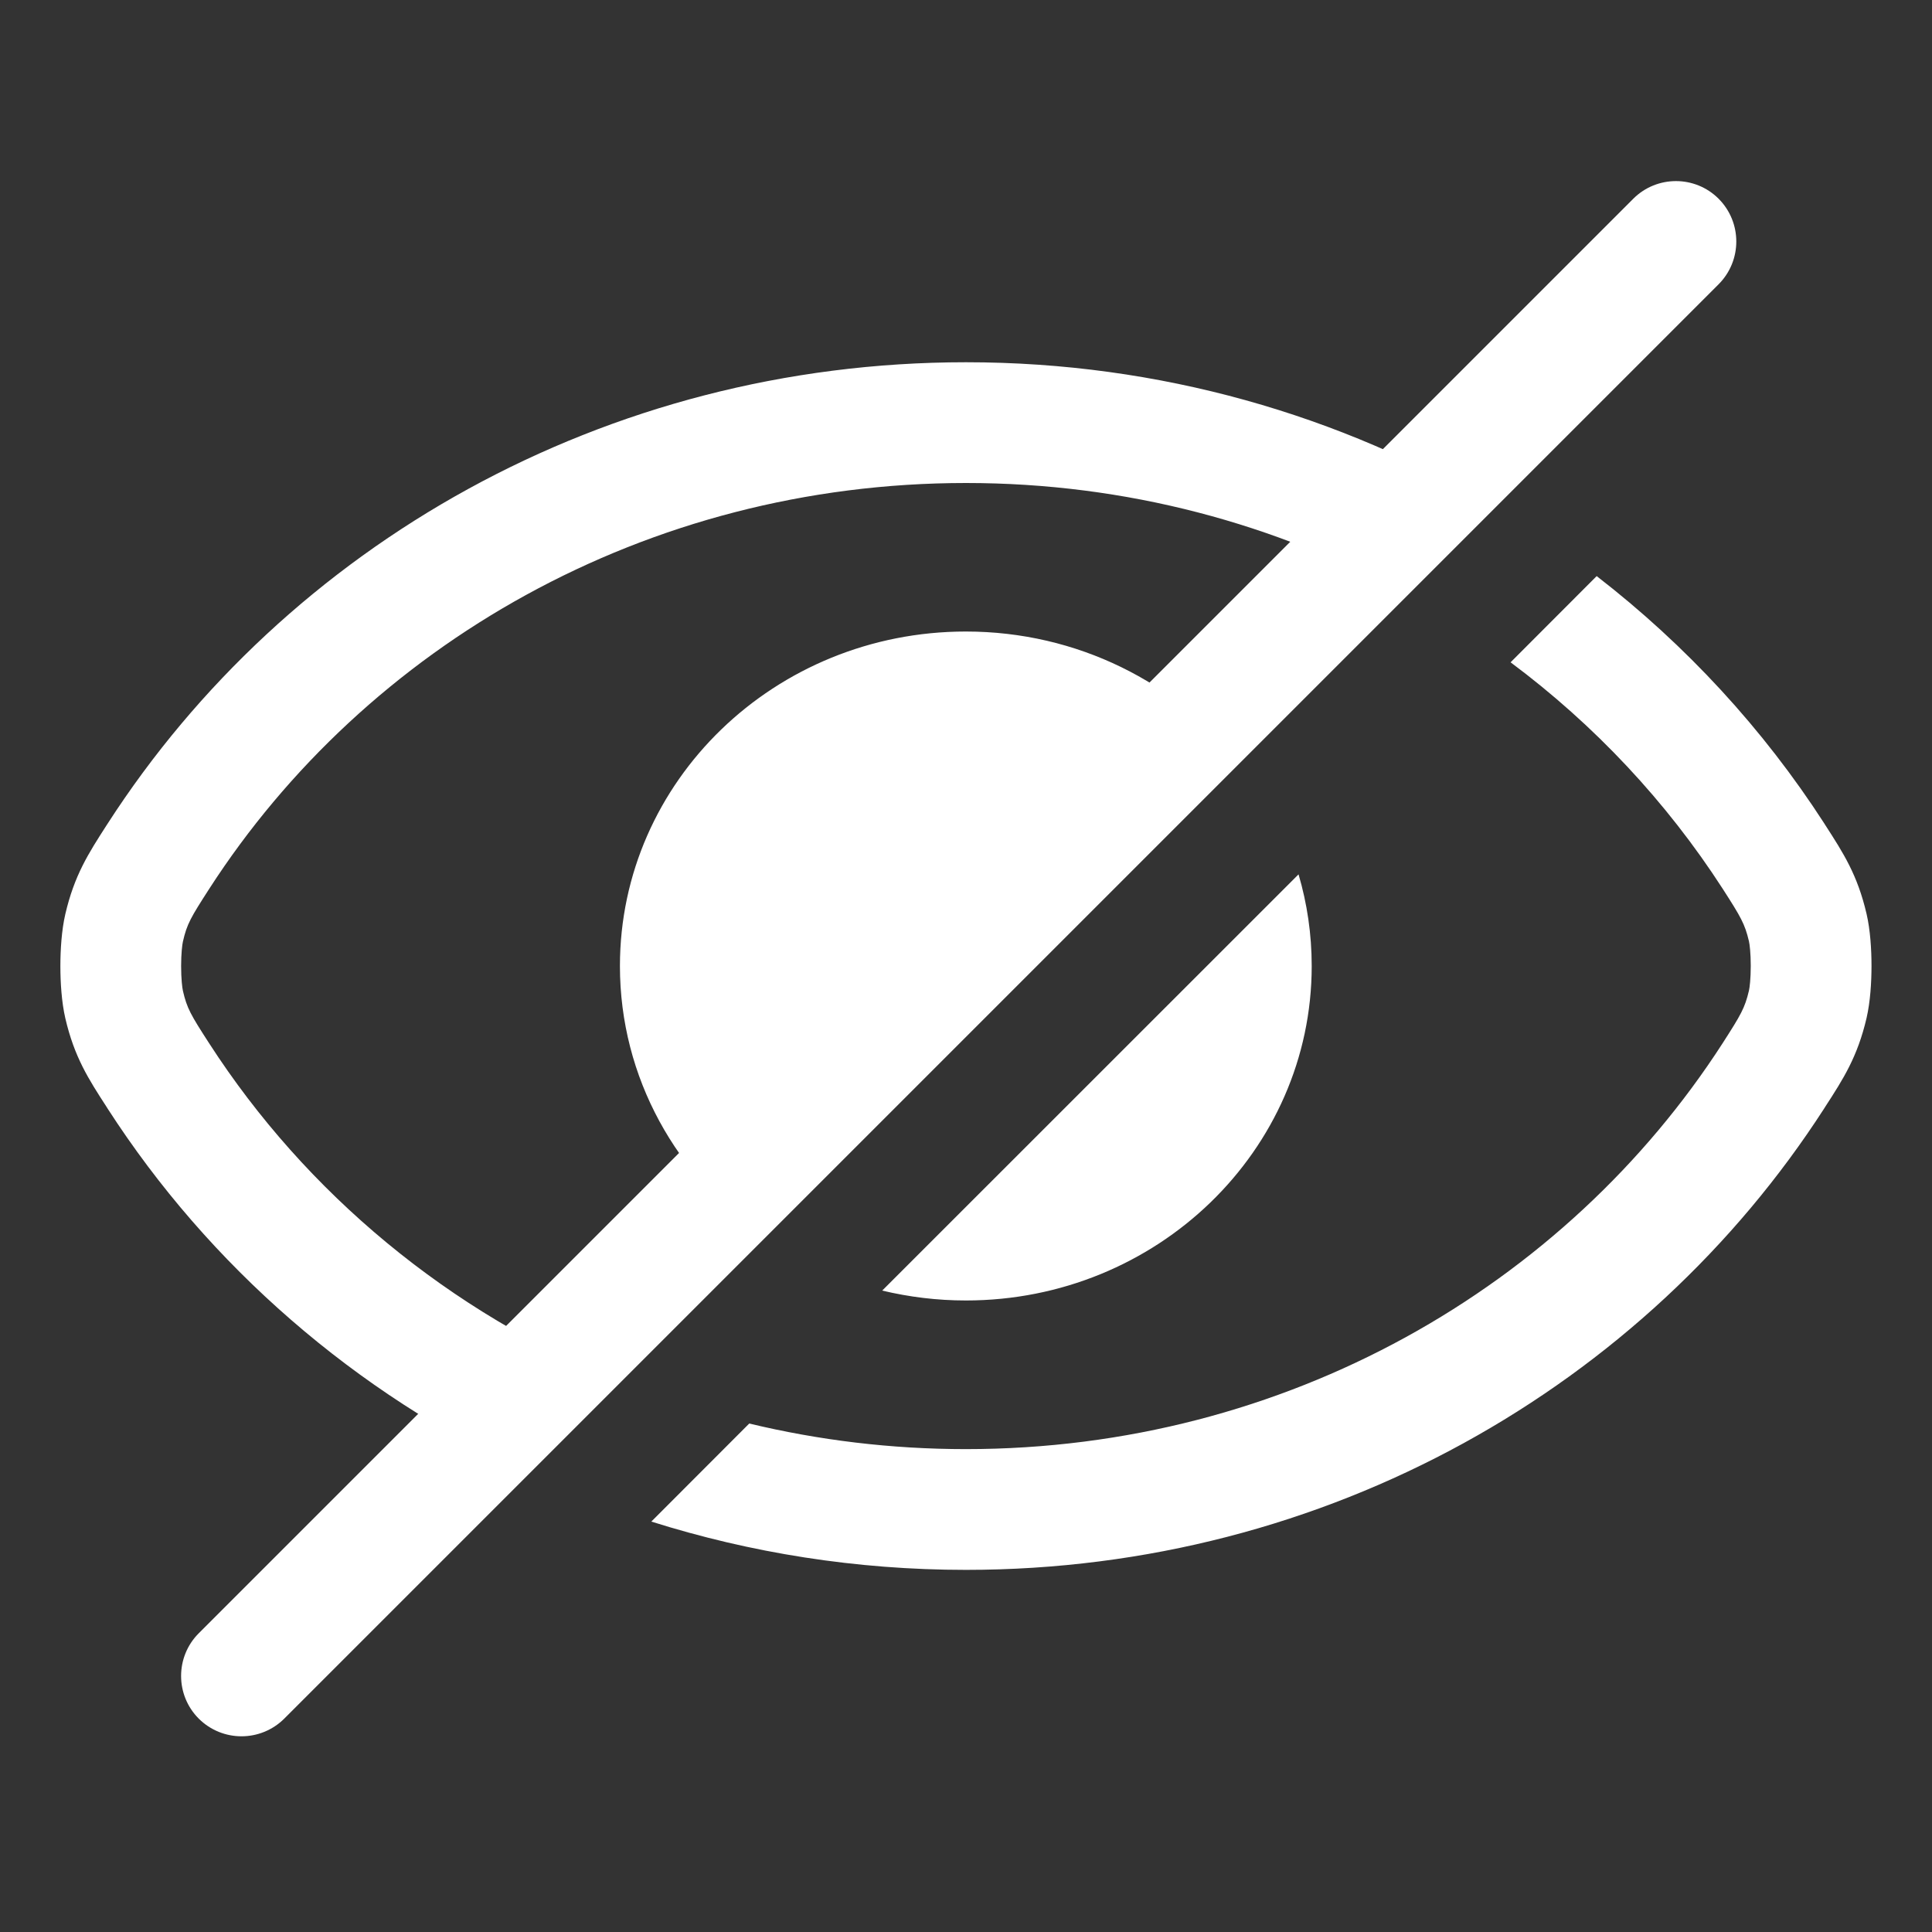 <svg width="16" height="16" viewBox="0 0 16 16" fill="none" xmlns="http://www.w3.org/2000/svg">
<rect x="0" y="0" width="16" height="16" fill="#333333" stroke="none"/>
<path fill-rule="evenodd" clip-rule="evenodd" d="M12.382 4.198C11.106 3.438 9.605 3 8 3C5.006 3 2.373 4.523 0.892 6.82L0.881 6.837C0.733 7.067 0.616 7.248 0.541 7.57C0.51 7.703 0.5 7.867 0.5 8.001C0.5 8.136 0.51 8.299 0.541 8.433C0.616 8.755 0.733 8.936 0.882 9.166L0.892 9.182C1.732 10.484 2.941 11.536 4.376 12.204L5.135 11.445C3.721 10.87 2.534 9.882 1.732 8.64C1.58 8.405 1.548 8.35 1.515 8.206C1.509 8.181 1.5 8.106 1.5 8.001C1.5 7.897 1.509 7.822 1.515 7.797C1.548 7.652 1.58 7.598 1.732 7.362C3.032 5.347 5.35 4 8 4C9.329 4 10.574 4.339 11.649 4.931L12.382 4.198ZM10.269 6.311C9.745 5.654 8.923 5.23 7.999 5.23C6.417 5.23 5.134 6.47 5.134 8C5.134 8.927 5.606 9.748 6.329 10.251L10.269 6.311ZM7.306 10.688L10.754 7.241C10.825 7.482 10.863 7.737 10.863 8C10.863 9.53 9.58 10.77 7.999 10.77C7.76 10.77 7.528 10.741 7.306 10.688ZM6.205 11.789C6.779 11.927 7.38 12.001 7.999 12.001C10.649 12.001 12.967 10.654 14.267 8.638C14.418 8.403 14.45 8.348 14.484 8.204C14.49 8.179 14.499 8.104 14.499 7.999C14.499 7.895 14.49 7.82 14.484 7.795C14.45 7.651 14.418 7.596 14.267 7.361C13.801 6.639 13.205 6.003 12.51 5.485L13.223 4.771C13.964 5.344 14.602 6.036 15.107 6.818L15.117 6.834C15.266 7.065 15.383 7.246 15.458 7.568C15.489 7.701 15.499 7.865 15.499 7.999C15.499 8.134 15.489 8.297 15.458 8.431C15.383 8.752 15.266 8.934 15.117 9.164L15.107 9.18C13.625 11.478 10.993 13.001 7.999 13.001C7.09 13.001 6.214 12.86 5.394 12.601L6.205 11.789Z" fill="white"/>
<path fill-rule="evenodd" clip-rule="evenodd" d="M14.233 1.646C14.428 1.842 14.428 2.158 14.233 2.354L2.354 14.233C2.158 14.428 1.842 14.428 1.646 14.233C1.451 14.038 1.451 13.721 1.646 13.526L13.526 1.646C13.721 1.451 14.038 1.451 14.233 1.646Z" fill="white"/>
</svg>
